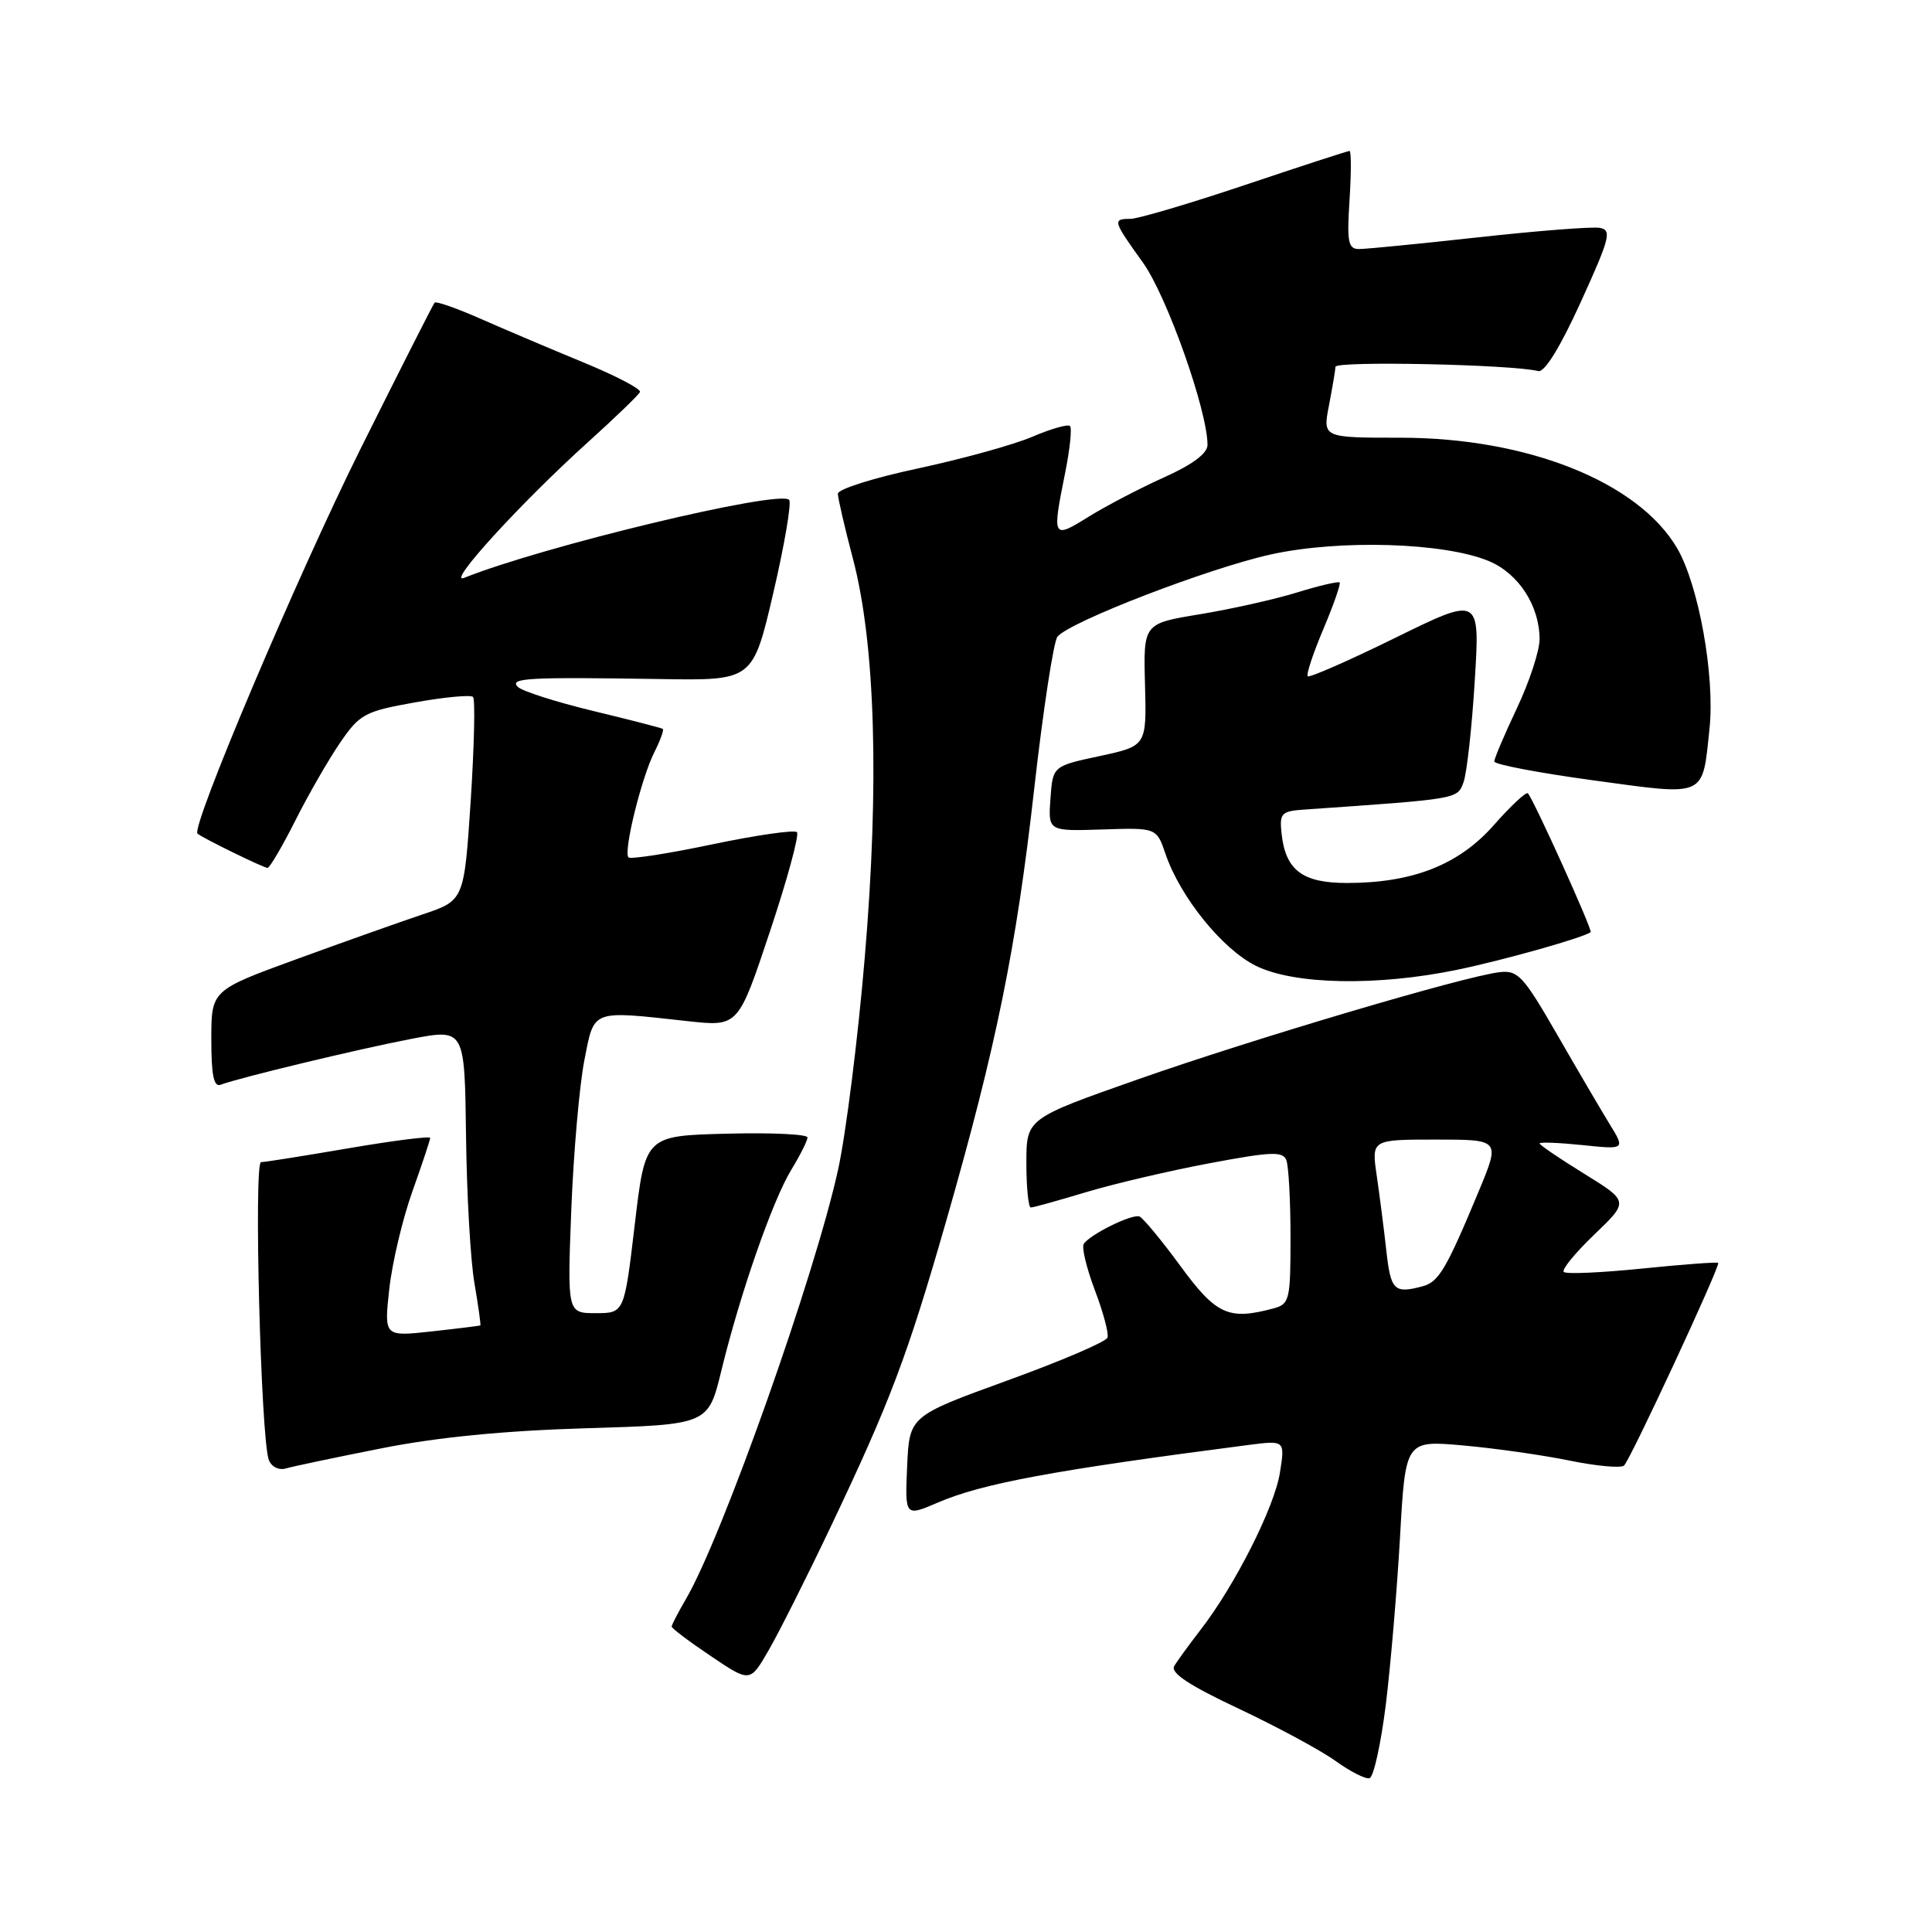 <?xml version="1.0" encoding="UTF-8" standalone="no"?>
<!DOCTYPE svg PUBLIC "-//W3C//DTD SVG 1.1//EN" "http://www.w3.org/Graphics/SVG/1.1/DTD/svg11.dtd" >
<svg xmlns="http://www.w3.org/2000/svg" xmlns:xlink="http://www.w3.org/1999/xlink" version="1.1" viewBox="0 0 256 256">
 <g >
 <path fill="currentColor"
d=" M 183.62 225.93 C 184.26 220.74 185.11 210.73 185.51 203.68 C 186.23 190.85 186.23 190.85 193.87 191.53 C 198.06 191.90 204.43 192.81 208.00 193.54 C 211.57 194.27 214.81 194.56 215.20 194.19 C 216.09 193.30 228.00 167.67 227.67 167.34 C 227.53 167.20 223.00 167.54 217.59 168.09 C 212.19 168.64 207.51 168.85 207.21 168.54 C 206.90 168.24 208.72 166.01 211.25 163.59 C 215.84 159.19 215.84 159.19 209.92 155.53 C 206.66 153.52 204.00 151.71 204.00 151.51 C 204.00 151.31 206.56 151.41 209.68 151.73 C 215.36 152.32 215.36 152.32 213.26 148.91 C 212.11 147.03 208.97 141.68 206.28 137.00 C 201.84 129.30 201.13 128.53 198.68 128.82 C 193.92 129.39 166.00 137.67 150.75 143.03 C 136.00 148.22 136.00 148.22 136.00 154.11 C 136.00 157.35 136.27 160.00 136.59 160.00 C 136.92 160.00 140.18 159.09 143.84 157.99 C 147.51 156.88 154.87 155.15 160.20 154.15 C 168.49 152.59 169.99 152.53 170.45 153.74 C 170.75 154.52 171.00 159.12 171.00 163.97 C 171.00 172.25 170.87 172.80 168.75 173.37 C 162.79 174.97 161.16 174.23 156.41 167.75 C 153.89 164.31 151.44 161.36 150.98 161.19 C 149.99 160.82 144.36 163.60 143.60 164.84 C 143.31 165.31 143.98 168.06 145.08 170.97 C 146.18 173.87 146.94 176.69 146.75 177.24 C 146.57 177.79 140.59 180.35 133.46 182.93 C 120.50 187.64 120.50 187.64 120.20 194.30 C 119.91 200.97 119.91 200.97 124.29 199.09 C 130.18 196.56 139.56 194.82 165.39 191.47 C 170.28 190.84 170.28 190.84 169.59 195.17 C 168.86 199.74 163.61 210.13 159.05 216.00 C 157.56 217.93 156.00 220.07 155.59 220.77 C 155.07 221.67 157.60 223.34 164.18 226.43 C 169.30 228.85 175.07 231.96 177.00 233.36 C 178.93 234.75 180.94 235.77 181.47 235.62 C 182.01 235.47 182.97 231.11 183.62 225.93 Z  M 109.98 202.50 C 117.96 185.73 120.22 179.74 125.38 161.77 C 132.02 138.62 134.65 125.71 137.04 104.50 C 138.22 94.05 139.61 84.99 140.12 84.36 C 141.76 82.37 160.20 75.27 168.42 73.46 C 177.54 71.46 191.39 71.88 197.29 74.35 C 201.22 75.99 204.00 80.28 204.00 84.70 C 204.00 86.24 202.65 90.35 201.00 93.84 C 199.35 97.33 198.00 100.50 198.00 100.90 C 198.00 101.29 203.91 102.42 211.13 103.40 C 226.23 105.46 225.55 105.77 226.52 96.53 C 227.25 89.58 225.09 77.56 222.24 72.66 C 217.10 63.87 202.42 58.00 185.58 58.00 C 175.27 58.00 175.27 58.00 176.09 53.75 C 176.54 51.41 176.93 49.09 176.96 48.60 C 177.00 47.80 200.35 48.29 203.83 49.17 C 204.66 49.38 206.75 45.99 209.47 40.00 C 213.35 31.48 213.60 30.47 211.95 30.19 C 210.95 30.02 203.73 30.58 195.93 31.44 C 188.13 32.30 180.99 33.00 180.07 33.00 C 178.64 33.00 178.46 32.07 178.82 26.50 C 179.05 22.92 179.05 20.00 178.82 20.00 C 178.60 20.00 172.38 22.02 165.00 24.50 C 157.62 26.98 150.78 29.00 149.79 29.00 C 147.39 29.00 147.46 29.25 151.44 34.79 C 154.61 39.20 160.00 54.41 160.00 58.95 C 160.00 60.08 158.03 61.55 154.25 63.25 C 151.09 64.67 146.59 67.02 144.25 68.47 C 139.45 71.45 139.39 71.35 141.14 62.64 C 141.77 59.51 142.06 56.73 141.78 56.45 C 141.51 56.18 139.27 56.81 136.82 57.86 C 134.36 58.92 127.55 60.80 121.68 62.06 C 115.80 63.31 111.01 64.82 111.02 65.42 C 111.03 66.01 111.92 69.88 113.01 74.00 C 115.99 85.31 116.54 103.87 114.58 126.94 C 113.68 137.63 112.09 150.23 111.06 154.94 C 108.01 168.90 95.74 203.55 90.93 211.81 C 89.87 213.63 89.00 215.30 89.00 215.53 C 89.00 215.76 91.33 217.52 94.19 219.44 C 99.38 222.94 99.38 222.94 101.82 218.72 C 103.17 216.40 106.84 209.10 109.98 202.50 Z  M 50.50 191.92 C 57.87 190.45 66.83 189.57 77.67 189.25 C 93.84 188.77 93.84 188.77 95.58 181.63 C 98.07 171.40 102.37 159.07 104.85 155.00 C 106.03 153.07 106.99 151.15 107.00 150.72 C 107.00 150.29 102.16 150.06 96.25 150.22 C 85.50 150.50 85.50 150.50 84.11 162.25 C 82.72 174.00 82.72 174.00 78.94 174.00 C 75.17 174.00 75.17 174.00 75.70 160.25 C 76.00 152.69 76.78 143.80 77.43 140.50 C 78.77 133.68 78.22 133.89 91.16 135.31 C 97.82 136.04 97.82 136.04 102.01 123.46 C 104.32 116.54 105.93 110.60 105.60 110.27 C 105.27 109.93 100.22 110.66 94.38 111.88 C 88.55 113.11 83.55 113.88 83.28 113.61 C 82.57 112.90 84.99 103.05 86.71 99.66 C 87.50 98.09 88.00 96.71 87.82 96.58 C 87.65 96.46 83.48 95.38 78.57 94.20 C 73.66 93.01 69.18 91.58 68.62 91.02 C 67.44 89.84 69.85 89.70 87.63 89.98 C 99.76 90.17 99.76 90.17 102.48 78.51 C 103.97 72.10 104.91 66.57 104.56 66.23 C 103.21 64.87 71.90 72.39 61.50 76.57 C 59.02 77.56 69.07 66.56 77.93 58.57 C 81.54 55.31 84.63 52.33 84.80 51.94 C 84.96 51.54 81.58 49.78 77.30 48.02 C 73.01 46.25 66.90 43.66 63.73 42.26 C 60.56 40.86 57.79 39.89 57.59 40.10 C 57.39 40.32 52.97 49.05 47.76 59.50 C 39.42 76.25 25.26 109.66 26.17 110.46 C 26.81 111.03 34.93 115.00 35.45 115.00 C 35.73 115.00 37.39 112.19 39.12 108.75 C 40.85 105.31 43.52 100.67 45.06 98.42 C 47.67 94.61 48.33 94.26 54.99 93.07 C 58.92 92.37 62.38 92.04 62.68 92.35 C 62.98 92.65 62.84 98.84 62.37 106.11 C 61.50 119.32 61.50 119.32 56.00 121.16 C 52.98 122.18 45.44 124.85 39.25 127.11 C 28.00 131.22 28.00 131.22 28.00 137.72 C 28.00 142.50 28.33 144.09 29.25 143.73 C 31.67 142.81 47.59 138.98 54.54 137.65 C 61.57 136.31 61.57 136.31 61.75 150.41 C 61.84 158.16 62.34 166.97 62.86 170.00 C 63.38 173.03 63.73 175.55 63.65 175.62 C 63.57 175.68 60.66 176.04 57.19 176.42 C 50.89 177.11 50.89 177.11 51.58 170.81 C 51.96 167.34 53.34 161.52 54.64 157.88 C 55.94 154.24 57.00 151.04 57.00 150.78 C 57.00 150.52 52.16 151.13 46.25 152.14 C 40.34 153.15 35.09 153.99 34.59 153.99 C 33.61 154.00 34.56 190.70 35.62 193.45 C 35.97 194.36 36.95 194.85 37.87 194.58 C 38.77 194.31 44.45 193.12 50.50 191.92 Z  M 193.18 128.48 C 199.42 127.18 209.89 124.22 210.77 123.51 C 211.06 123.28 203.18 105.85 202.45 105.12 C 202.22 104.88 200.19 106.78 197.94 109.33 C 193.31 114.59 187.20 117.00 178.47 117.00 C 172.59 117.00 170.35 115.31 169.82 110.50 C 169.52 107.71 169.75 107.48 173.00 107.26 C 193.34 105.85 193.09 105.89 193.92 103.66 C 194.36 102.47 195.03 96.44 195.41 90.25 C 196.11 79.00 196.11 79.00 184.89 84.51 C 178.73 87.54 173.50 89.83 173.28 89.61 C 173.06 89.39 173.99 86.58 175.35 83.36 C 176.71 80.14 177.68 77.36 177.51 77.18 C 177.34 77.01 174.79 77.60 171.85 78.51 C 168.91 79.42 163.12 80.71 159.00 81.39 C 151.50 82.62 151.50 82.62 151.72 90.73 C 151.93 98.84 151.93 98.84 145.72 100.18 C 139.50 101.51 139.50 101.51 139.19 105.82 C 138.88 110.14 138.88 110.14 146.06 109.91 C 153.25 109.67 153.25 109.67 154.45 113.19 C 156.42 118.91 161.97 125.77 166.40 127.97 C 171.48 130.49 182.52 130.70 193.18 128.48 Z  M 183.70 165.75 C 183.38 162.86 182.80 158.36 182.42 155.75 C 181.73 151.00 181.73 151.00 190.25 151.00 C 198.78 151.00 198.78 151.00 195.98 157.75 C 191.64 168.18 190.65 169.86 188.50 170.44 C 184.74 171.45 184.28 170.99 183.70 165.75 Z "/>
</g>
</svg>